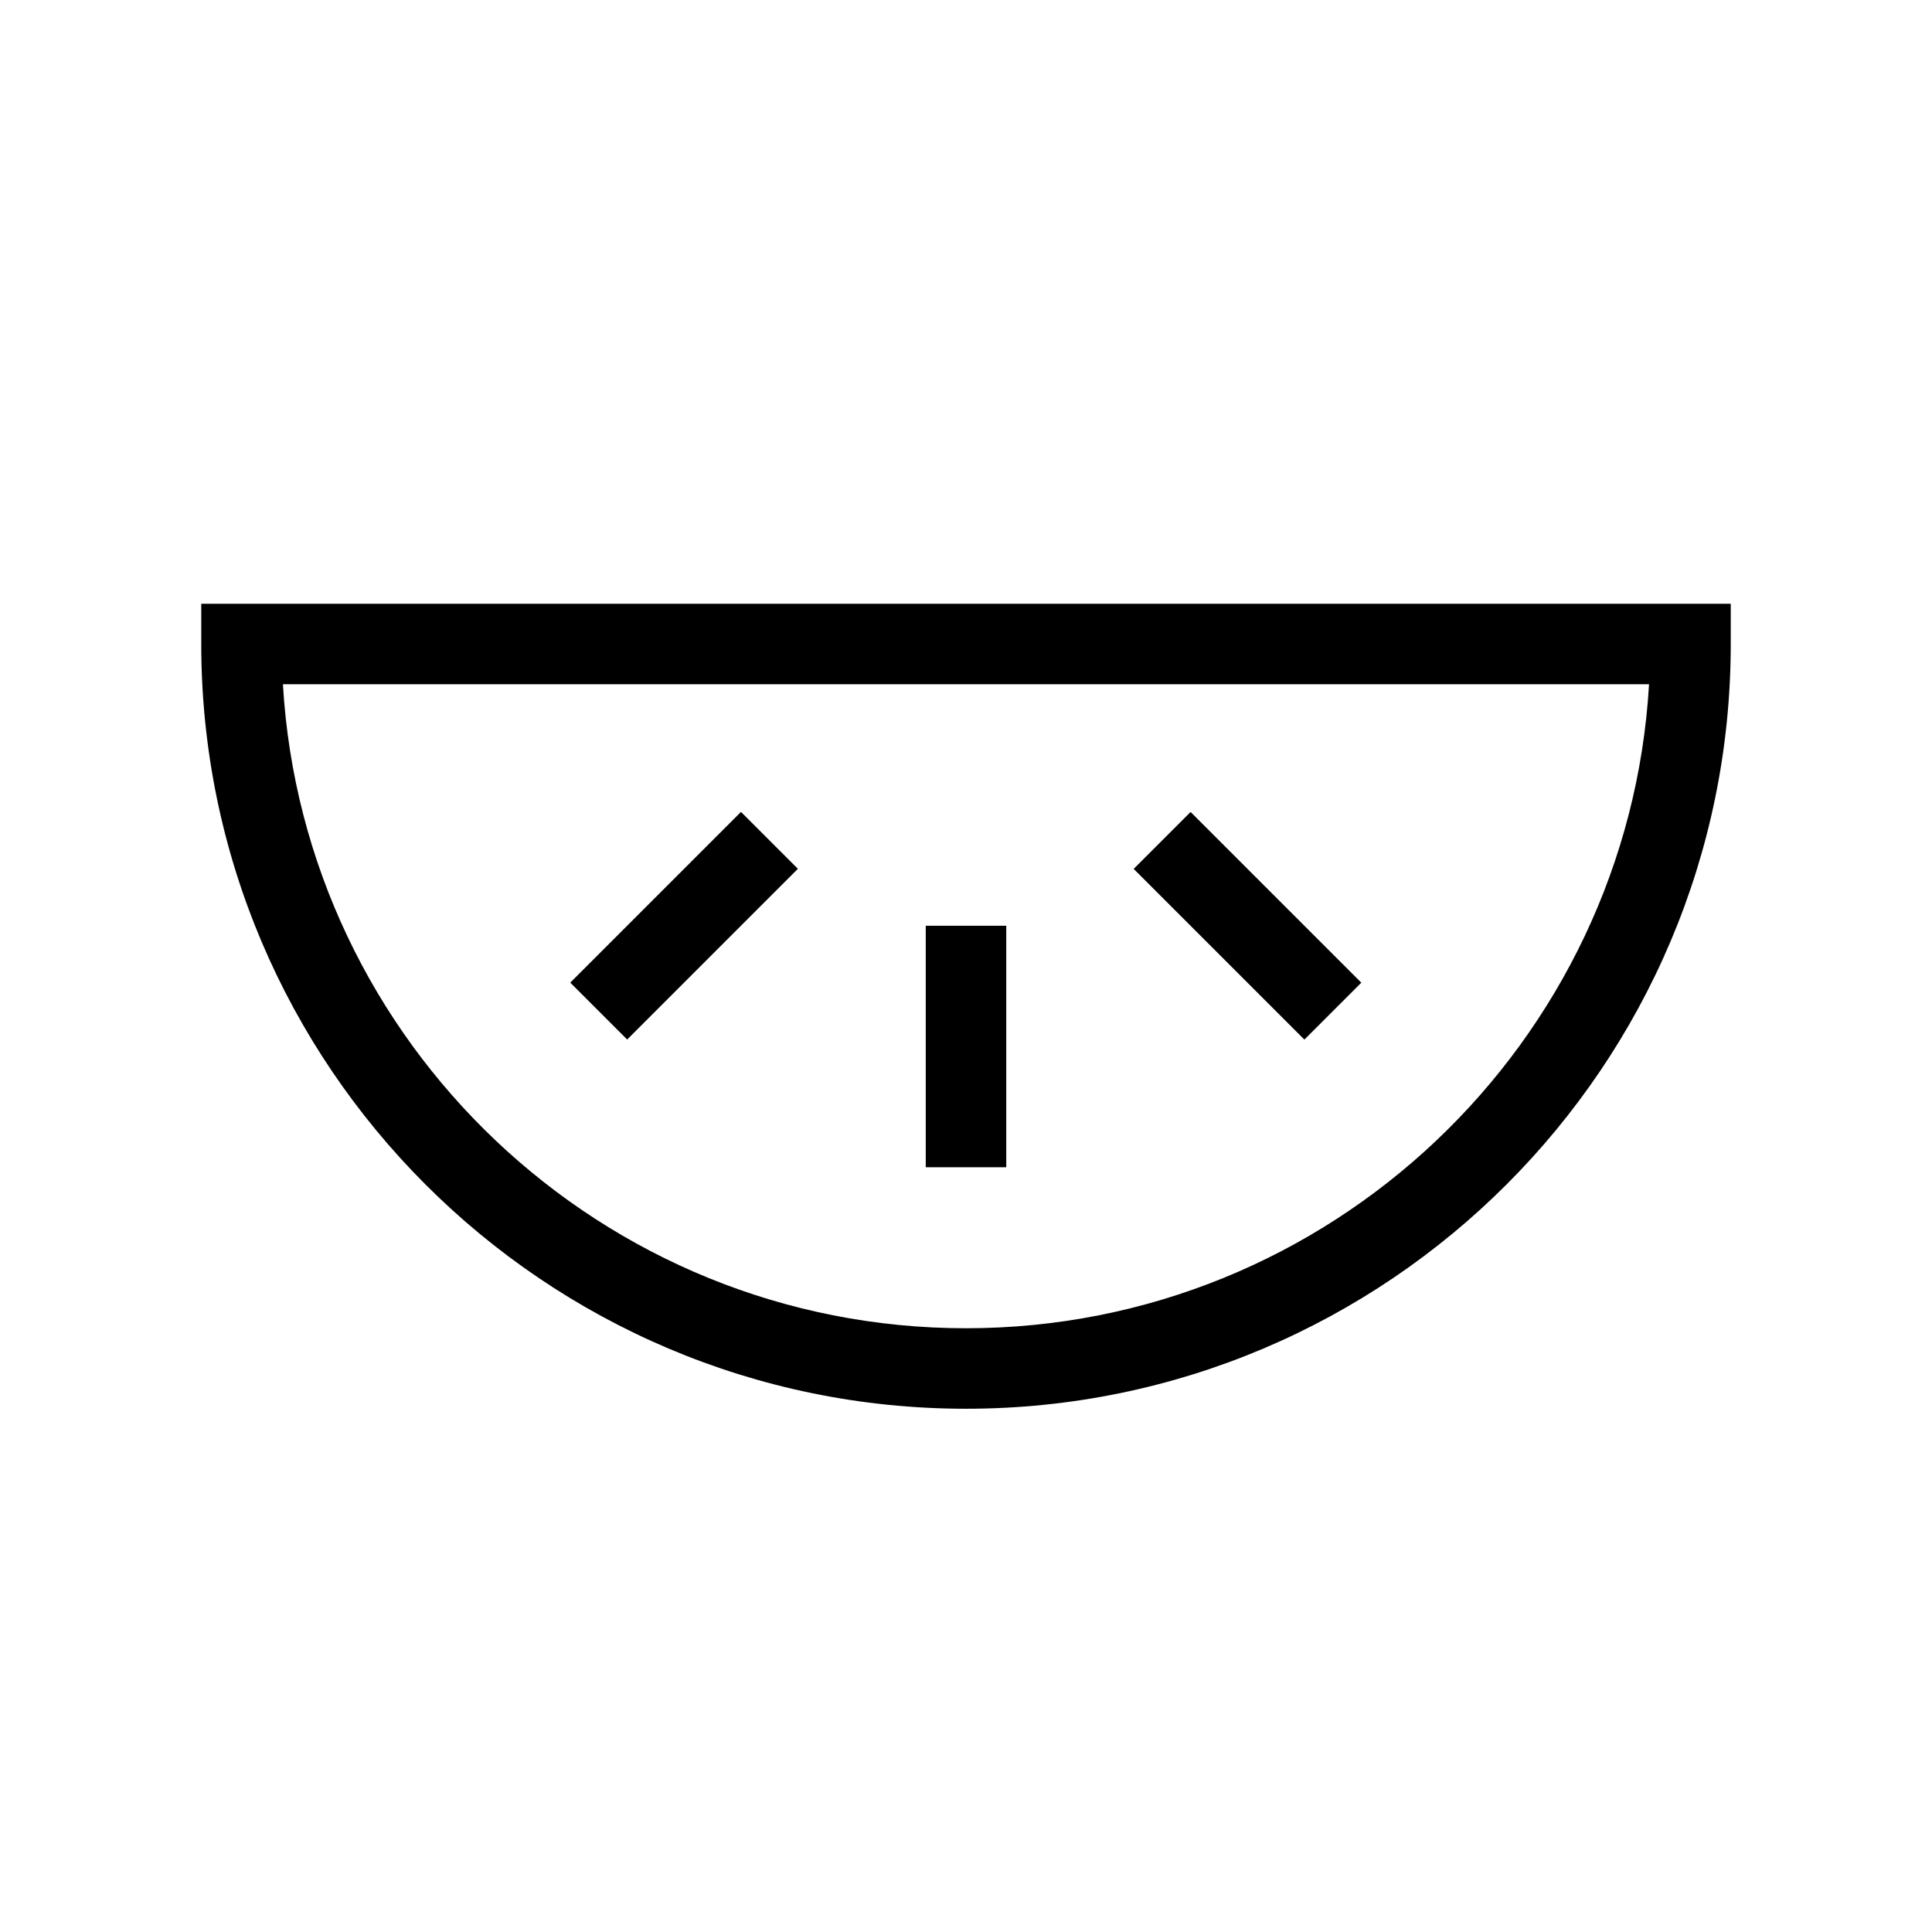 <?xml version="1.0" encoding="utf-8"?><svg xmlns="http://www.w3.org/2000/svg"  height="48" viewBox="0 0 48 48" width="48"><path d="M0 0h48v48H0z" fill="none"/>
<g id="Shopicon">
	<path d="M5,15v1c0,10.477,8.523,19,19,19s19-8.523,19-19v-1H5z M24,33c-9.038,0-16.451-7.09-16.971-16h33.941
		C40.451,25.91,33.038,33,24,33z"/>
	<rect x="23" y="23" width="2" height="6"/>
	<rect x="14" y="22" transform="matrix(0.707 -0.707 0.707 0.707 -11.284 18.757)" width="5.999" height="2"/>
	<rect x="30" y="20" transform="matrix(0.707 -0.707 0.707 0.707 -7.184 28.657)" width="2" height="5.999"/>
</g>
</svg>
